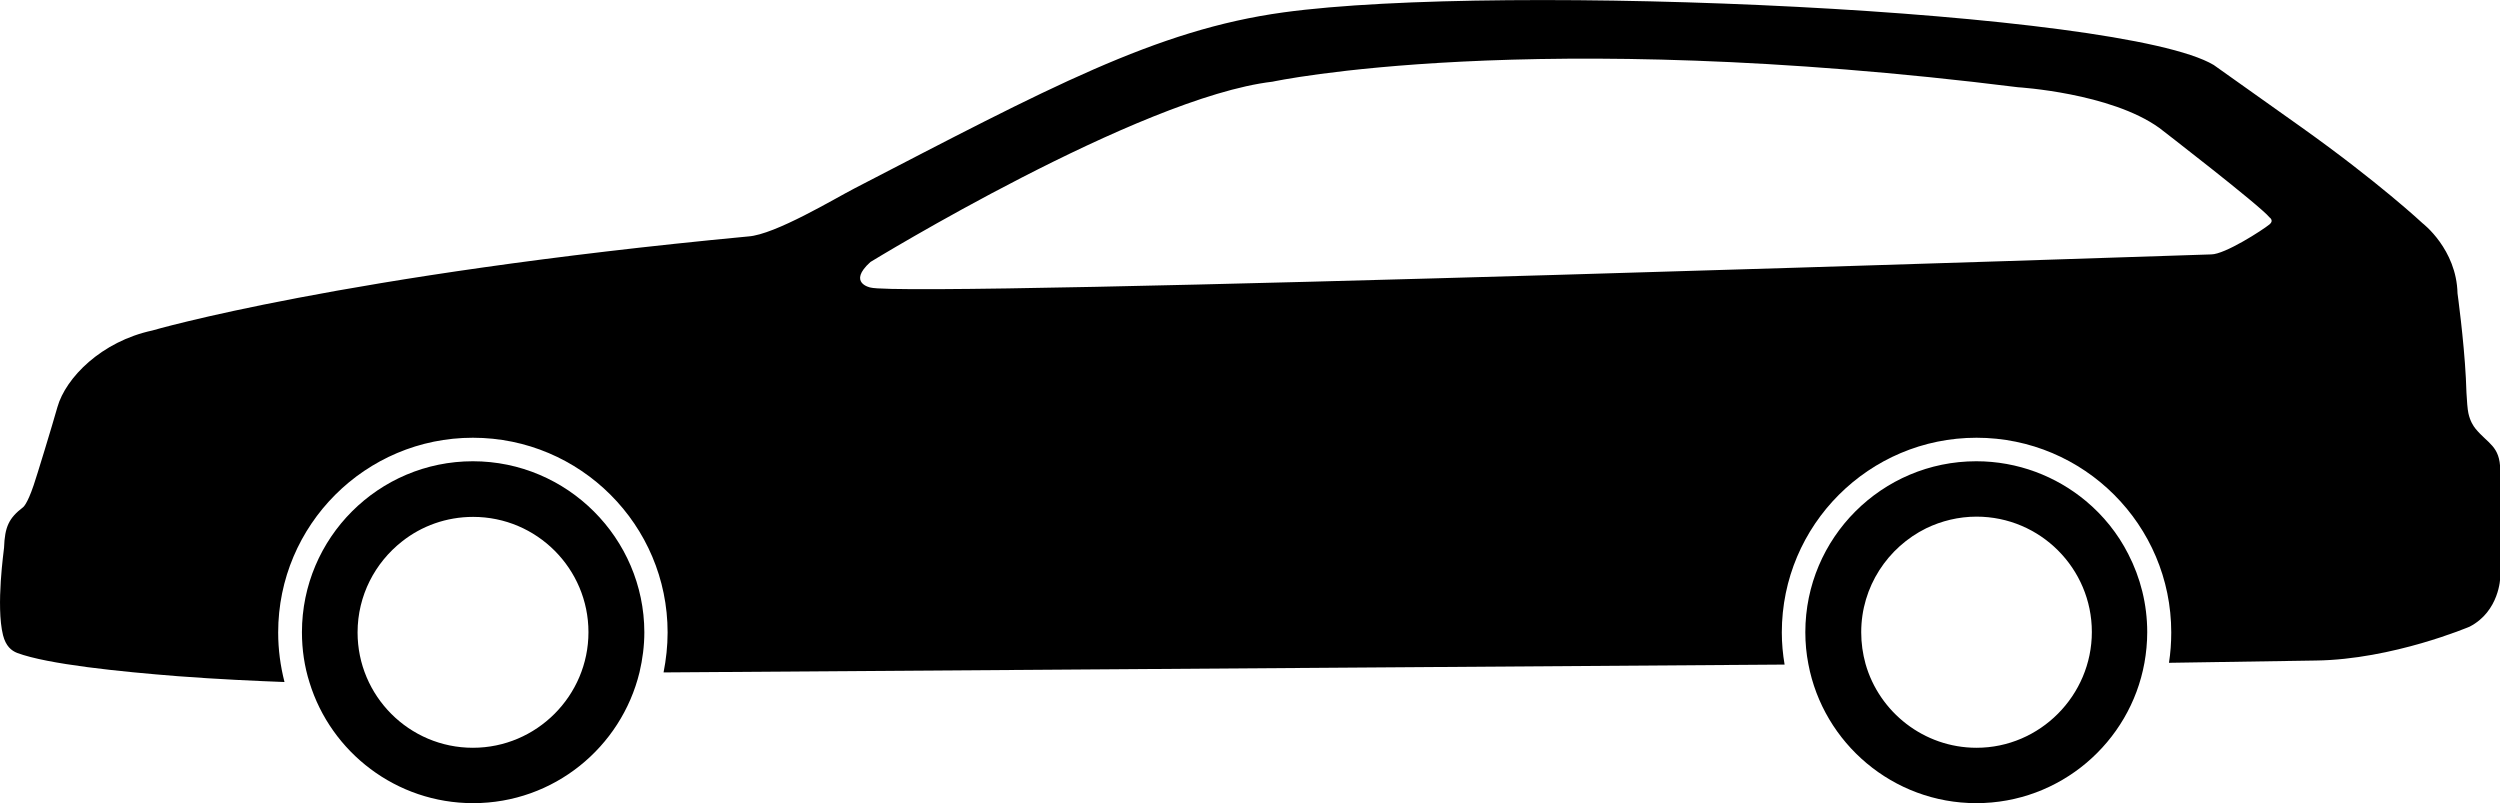 <?xml version="1.0" encoding="utf-8"?>
<svg xmlns="http://www.w3.org/2000/svg" xmlns:xlink="http://www.w3.org/1999/xlink" viewBox="0 0 988.6 317.7">
<g>
	<path fill="currentColor" d="M978.9,169.5c-0.8-1-2.1-2.9-2.8-6.1c-0.7-3.1-1-13.9-1-13.9c-0.8-15.4-3.3-33.5-3.3-33.5
		C971.4,98.5,958,88.3,958,88.3s-17.3-16.2-48.1-38.1c-19.3-13.7-34.5-24.5-34.5-24.5C839.1,4,594.2-7,507.5,4.9
		c-50.4,6.9-93.1,30-169.6,69.6c-7.6,3.9-31.4,18.3-42,19c-160.7,15.2-235.7,37.2-235.7,37.2c-20,4.3-34.2,18.6-37.5,30.3
		c-2,7.1-8.4,28.1-9.4,30.9c-2.6,7.7-4.2,8.7-4.2,8.7c-5.6,4.3-7.2,7.7-7.5,16c0,0.6-3.3,23-0.4,34.6c1.1,4.3,3.3,6.1,5.6,7
		c12.1,4.5,40.7,7.4,63.6,9.2c15.6,1.2,31.6,1.9,42.1,2.3c-1.6-6.3-2.5-12.8-2.5-19.6c0-42.5,34.5-77,77-77c42.5,0,77,34.5,77,77
		c0,5.4-0.6,10.7-1.6,15.8l443.3-3.1c-0.7-4.1-1.1-8.4-1.1-12.7c0-42.5,34.5-77,77-77c42.5,0,77,34.5,77,77c0,4.1-0.3,8.1-0.9,12
		l58.1-0.9c30.3-0.4,60.8-13.4,60.8-13.4c11.8-6.1,12.1-19.4,12.1-19.4v-42.5C988.6,176.3,983.8,175.5,978.9,169.5z M897.5,88.7
		c-2.8,2.3-17.7,11.9-23.1,11.9c0,0-515.7,17.3-530.2,13.1c0,0-9.2-1.8,0-10.1c0,0,106.3-65.1,159-71.3c0,0,101.6-21.9,294.8,2.2
		c0,0,36.6,2.2,55.9,16.1c0,0,39.7,30.6,43.6,35.4C897.5,86,899.3,87.2,897.5,88.7z"/>
	<path fill="currentColor" d="M187,182.4c-37.3,0-67.6,30.3-67.6,67.6c0,6.9,1,13.6,3,19.9c8.5,27.6,34.3,47.7,64.7,47.7
		c31.9,0,58.6-22.1,65.8-51.8c1.2-5.1,1.9-10.4,1.9-15.8C254.7,212.8,224.3,182.4,187,182.4z M187,295.7
		c-25.2,0-45.6-20.5-45.6-45.6c0,0,0,0,0,0c0-14.6,6.9-27.6,17.6-36c7.7-6.1,17.5-9.7,28.1-9.7c25.2,0,45.6,20.5,45.6,45.6
		S212.2,295.7,187,295.7z"/>
	<path fill="currentColor" d="M824.7,198c-11.7-9.7-26.8-15.6-43.2-15.6c-37.3,0-67.6,30.3-67.6,67.6c0,4.3,0.4,8.5,1.2,12.6
		c5.9,31.3,33.5,55,66.4,55c33.2,0,60.8-24,66.5-55.5c0.7-3.9,1.1-8,1.1-12.1c0-11.1-2.7-21.6-7.5-30.9
		C837.5,211,831.7,203.8,824.7,198z M781.6,295.7c-20.8,0-38.5-14.1-43.9-33.2c-1.1-4-1.7-8.1-1.7-12.5c0-18,10.5-33.6,25.7-41.1
		c6-2.9,12.8-4.6,19.9-4.6c25.2,0,45.6,20.5,45.6,45.6S806.7,295.7,781.6,295.7z"/>
</g>
</svg>
